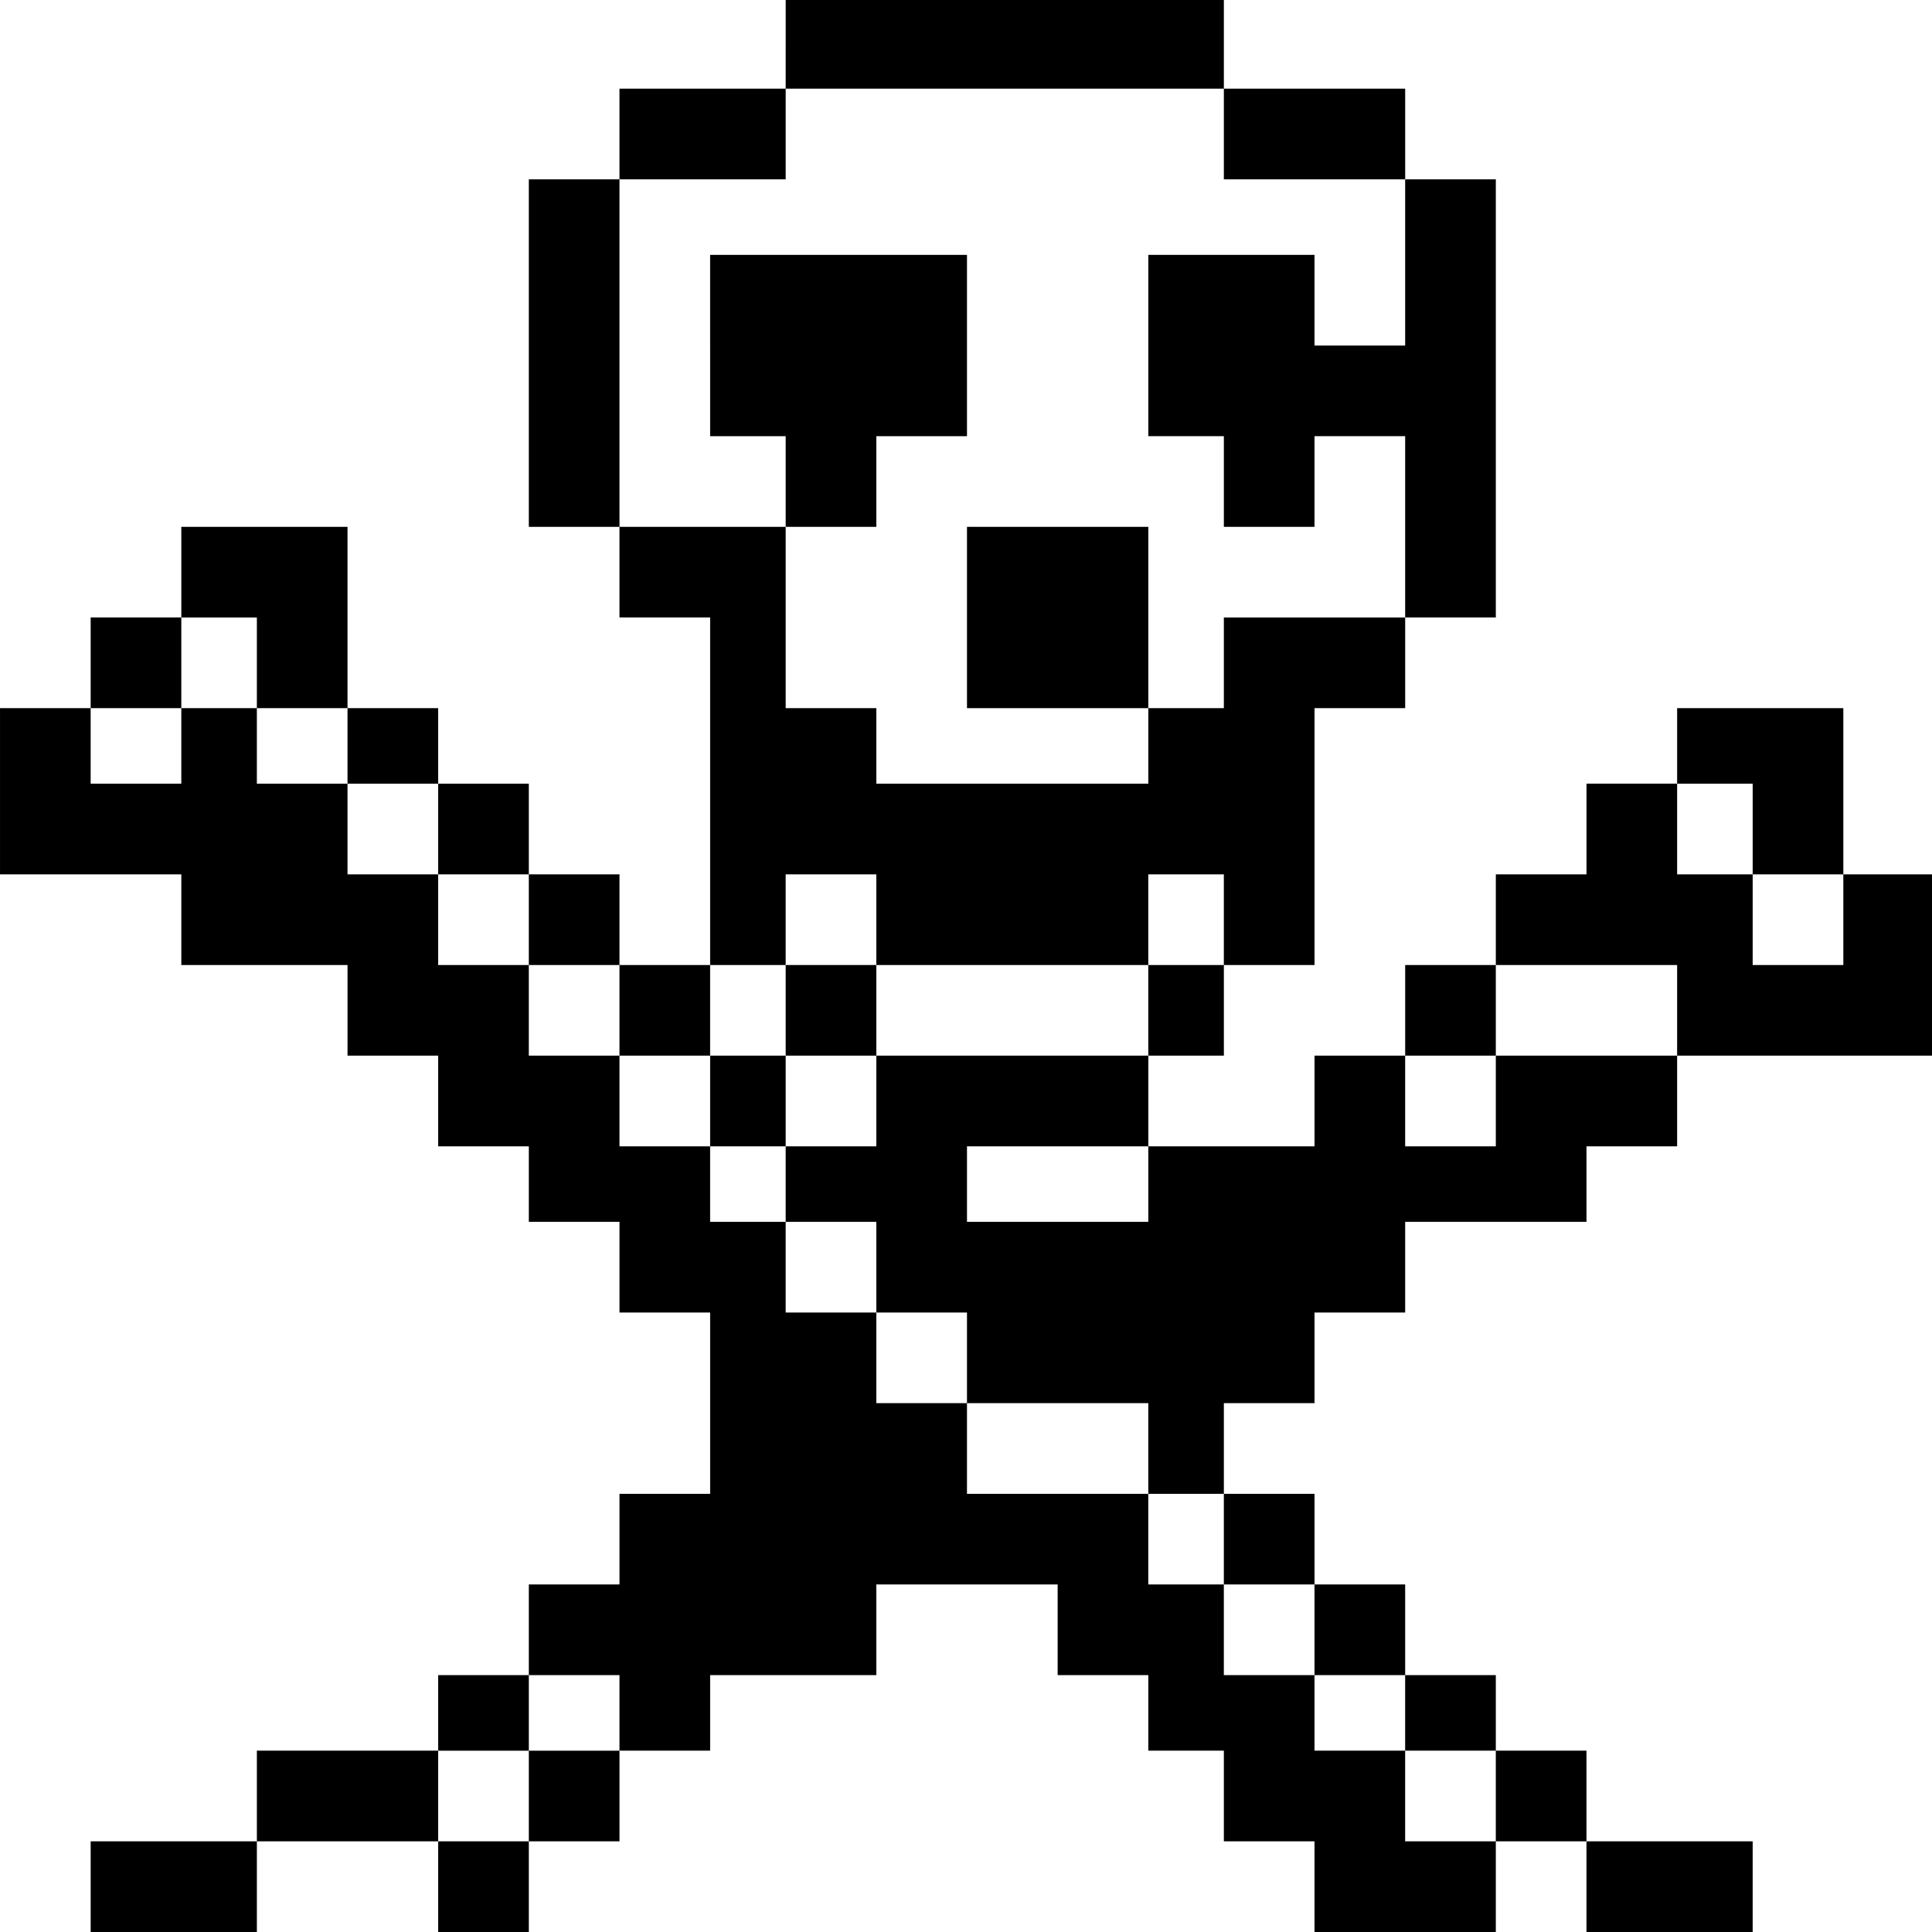 <?xml version="1.0" standalone="no"?>
<!DOCTYPE svg PUBLIC "-//W3C//DTD SVG 20010904//EN"
 "http://www.w3.org/TR/2001/REC-SVG-20010904/DTD/svg10.dtd">
<svg version="1.0" xmlns="http://www.w3.org/2000/svg"
 width="468pt" height="468pt" viewBox="0 0 468 468"
 preserveAspectRatio="xMidYMid meet">
<g transform="translate(0,468) scale(0.366,-0.366)"
fill="#000000" stroke="none">
<path d="M520 1250 l0 -30 -55 0 -55 0 0 -30 0 -30 -30 0 -30 0 0 -115 0 -115
30 0 30 0 0 -30 0 -30 30 0 30 0 0 -115 0 -115 -30 0 -30 0 0 30 0 30 -30 0
-30 0 0 30 0 30 -30 0 -30 0 0 25 0 25 -30 0 -30 0 0 60 0 60 -55 0 -55 0 0
-30 0 -30 -30 0 -30 0 0 -30 0 -30 -30 0 -30 0 0 -55 0 -55 60 0 60 0 0 -30 0
-30 55 0 55 0 0 -30 0 -30 30 0 30 0 0 -30 0 -30 30 0 30 0 0 -25 0 -25 30 0
30 0 0 -30 0 -30 30 0 30 0 0 -60 0 -60 -30 0 -30 0 0 -30 0 -30 -30 0 -30 0
0 -30 0 -30 -30 0 -30 0 0 -25 0 -25 -60 0 -60 0 0 -30 0 -30 -55 0 -55 0 0
-30 0 -30 55 0 55 0 0 30 0 30 60 0 60 0 0 -30 0 -30 30 0 30 0 0 30 0 30 30
0 30 0 0 30 0 30 30 0 30 0 0 25 0 25 55 0 55 0 0 30 0 30 60 0 60 0 0 -30 0
-30 30 0 30 0 0 -25 0 -25 25 0 25 0 0 -30 0 -30 30 0 30 0 0 -30 0 -30 60 0
60 0 0 30 0 30 30 0 30 0 0 -30 0 -30 55 0 55 0 0 30 0 30 -55 0 -55 0 0 30 0
30 -30 0 -30 0 0 25 0 25 -30 0 -30 0 0 30 0 30 -30 0 -30 0 0 30 0 30 -30 0
-30 0 0 30 0 30 30 0 30 0 0 30 0 30 30 0 30 0 0 30 0 30 60 0 60 0 0 25 0 25
30 0 30 0 0 30 0 30 85 0 85 0 0 60 0 60 -30 0 -30 0 0 55 0 55 -55 0 -55 0 0
-25 0 -25 -30 0 -30 0 0 -30 0 -30 -30 0 -30 0 0 -30 0 -30 -30 0 -30 0 0 -30
0 -30 -30 0 -30 0 0 -30 0 -30 -55 0 -55 0 0 30 0 30 25 0 25 0 0 30 0 30 30
0 30 0 0 85 0 85 30 0 30 0 0 30 0 30 30 0 30 0 0 145 0 145 -30 0 -30 0 0 30
0 30 -60 0 -60 0 0 30 0 30 -145 0 -145 0 0 -30z m290 -60 l0 -30 60 0 60 0 0
-55 0 -55 -30 0 -30 0 0 30 0 30 -55 0 -55 0 0 -60 0 -60 25 0 25 0 0 -30 0
-30 30 0 30 0 0 30 0 30 30 0 30 0 0 -60 0 -60 -60 0 -60 0 0 -30 0 -30 -25 0
-25 0 0 -25 0 -25 -90 0 -90 0 0 25 0 25 -30 0 -30 0 0 60 0 60 -55 0 -55 0 0
115 0 115 55 0 55 0 0 30 0 30 145 0 145 0 0 -30z m-640 -350 l0 -30 30 0 30
0 0 -25 0 -25 30 0 30 0 0 -30 0 -30 30 0 30 0 0 -30 0 -30 30 0 30 0 0 -30 0
-30 30 0 30 0 0 30 0 30 25 0 25 0 0 30 0 30 30 0 30 0 0 -30 0 -30 90 0 90 0
0 30 0 30 25 0 25 0 0 -30 0 -30 -25 0 -25 0 0 -30 0 -30 -90 0 -90 0 0 -30 0
-30 -30 0 -30 0 0 -25 0 -25 30 0 30 0 0 -30 0 -30 30 0 30 0 0 -30 0 -30 60
0 60 0 0 -30 0 -30 25 0 25 0 0 -30 0 -30 30 0 30 0 0 -30 0 -30 30 0 30 0 0
-25 0 -25 30 0 30 0 0 -30 0 -30 -30 0 -30 0 0 30 0 30 -30 0 -30 0 0 25 0 25
-30 0 -30 0 0 30 0 30 -25 0 -25 0 0 30 0 30 -60 0 -60 0 0 30 0 30 -30 0 -30
0 0 30 0 30 -30 0 -30 0 0 30 0 30 -25 0 -25 0 0 25 0 25 -30 0 -30 0 0 30 0
30 -30 0 -30 0 0 30 0 30 -30 0 -30 0 0 30 0 30 -30 0 -30 0 0 30 0 30 -30 0
-30 0 0 25 0 25 -25 0 -25 0 0 -25 0 -25 -30 0 -30 0 0 25 0 25 30 0 30 0 0
30 0 30 25 0 25 0 0 -30z m990 -110 l0 -30 30 0 30 0 0 -30 0 -30 -30 0 -30 0
0 30 0 30 -25 0 -25 0 0 30 0 30 25 0 25 0 0 -30z m-50 -120 l0 -30 -60 0 -60
0 0 -30 0 -30 -30 0 -30 0 0 30 0 30 30 0 30 0 0 30 0 30 60 0 60 0 0 -30z
m-350 -115 l0 -25 -60 0 -60 0 0 25 0 25 60 0 60 0 0 -25z m-350 -350 l0 -25
-30 0 -30 0 0 -30 0 -30 -30 0 -30 0 0 30 0 30 30 0 30 0 0 25 0 25 30 0 30 0
0 -25z"/>
<path d="M470 1050 l0 -60 25 0 25 0 0 -30 0 -30 30 0 30 0 0 30 0 30 30 0 30
0 0 60 0 60 -85 0 -85 0 0 -60z"/>
<path d="M640 870 l0 -60 60 0 60 0 0 60 0 60 -60 0 -60 0 0 -60z"/>
<path d="M520 610 l0 -30 -25 0 -25 0 0 -30 0 -30 25 0 25 0 0 30 0 30 30 0
30 0 0 30 0 30 -30 0 -30 0 0 -30z"/>
</g>
</svg>
